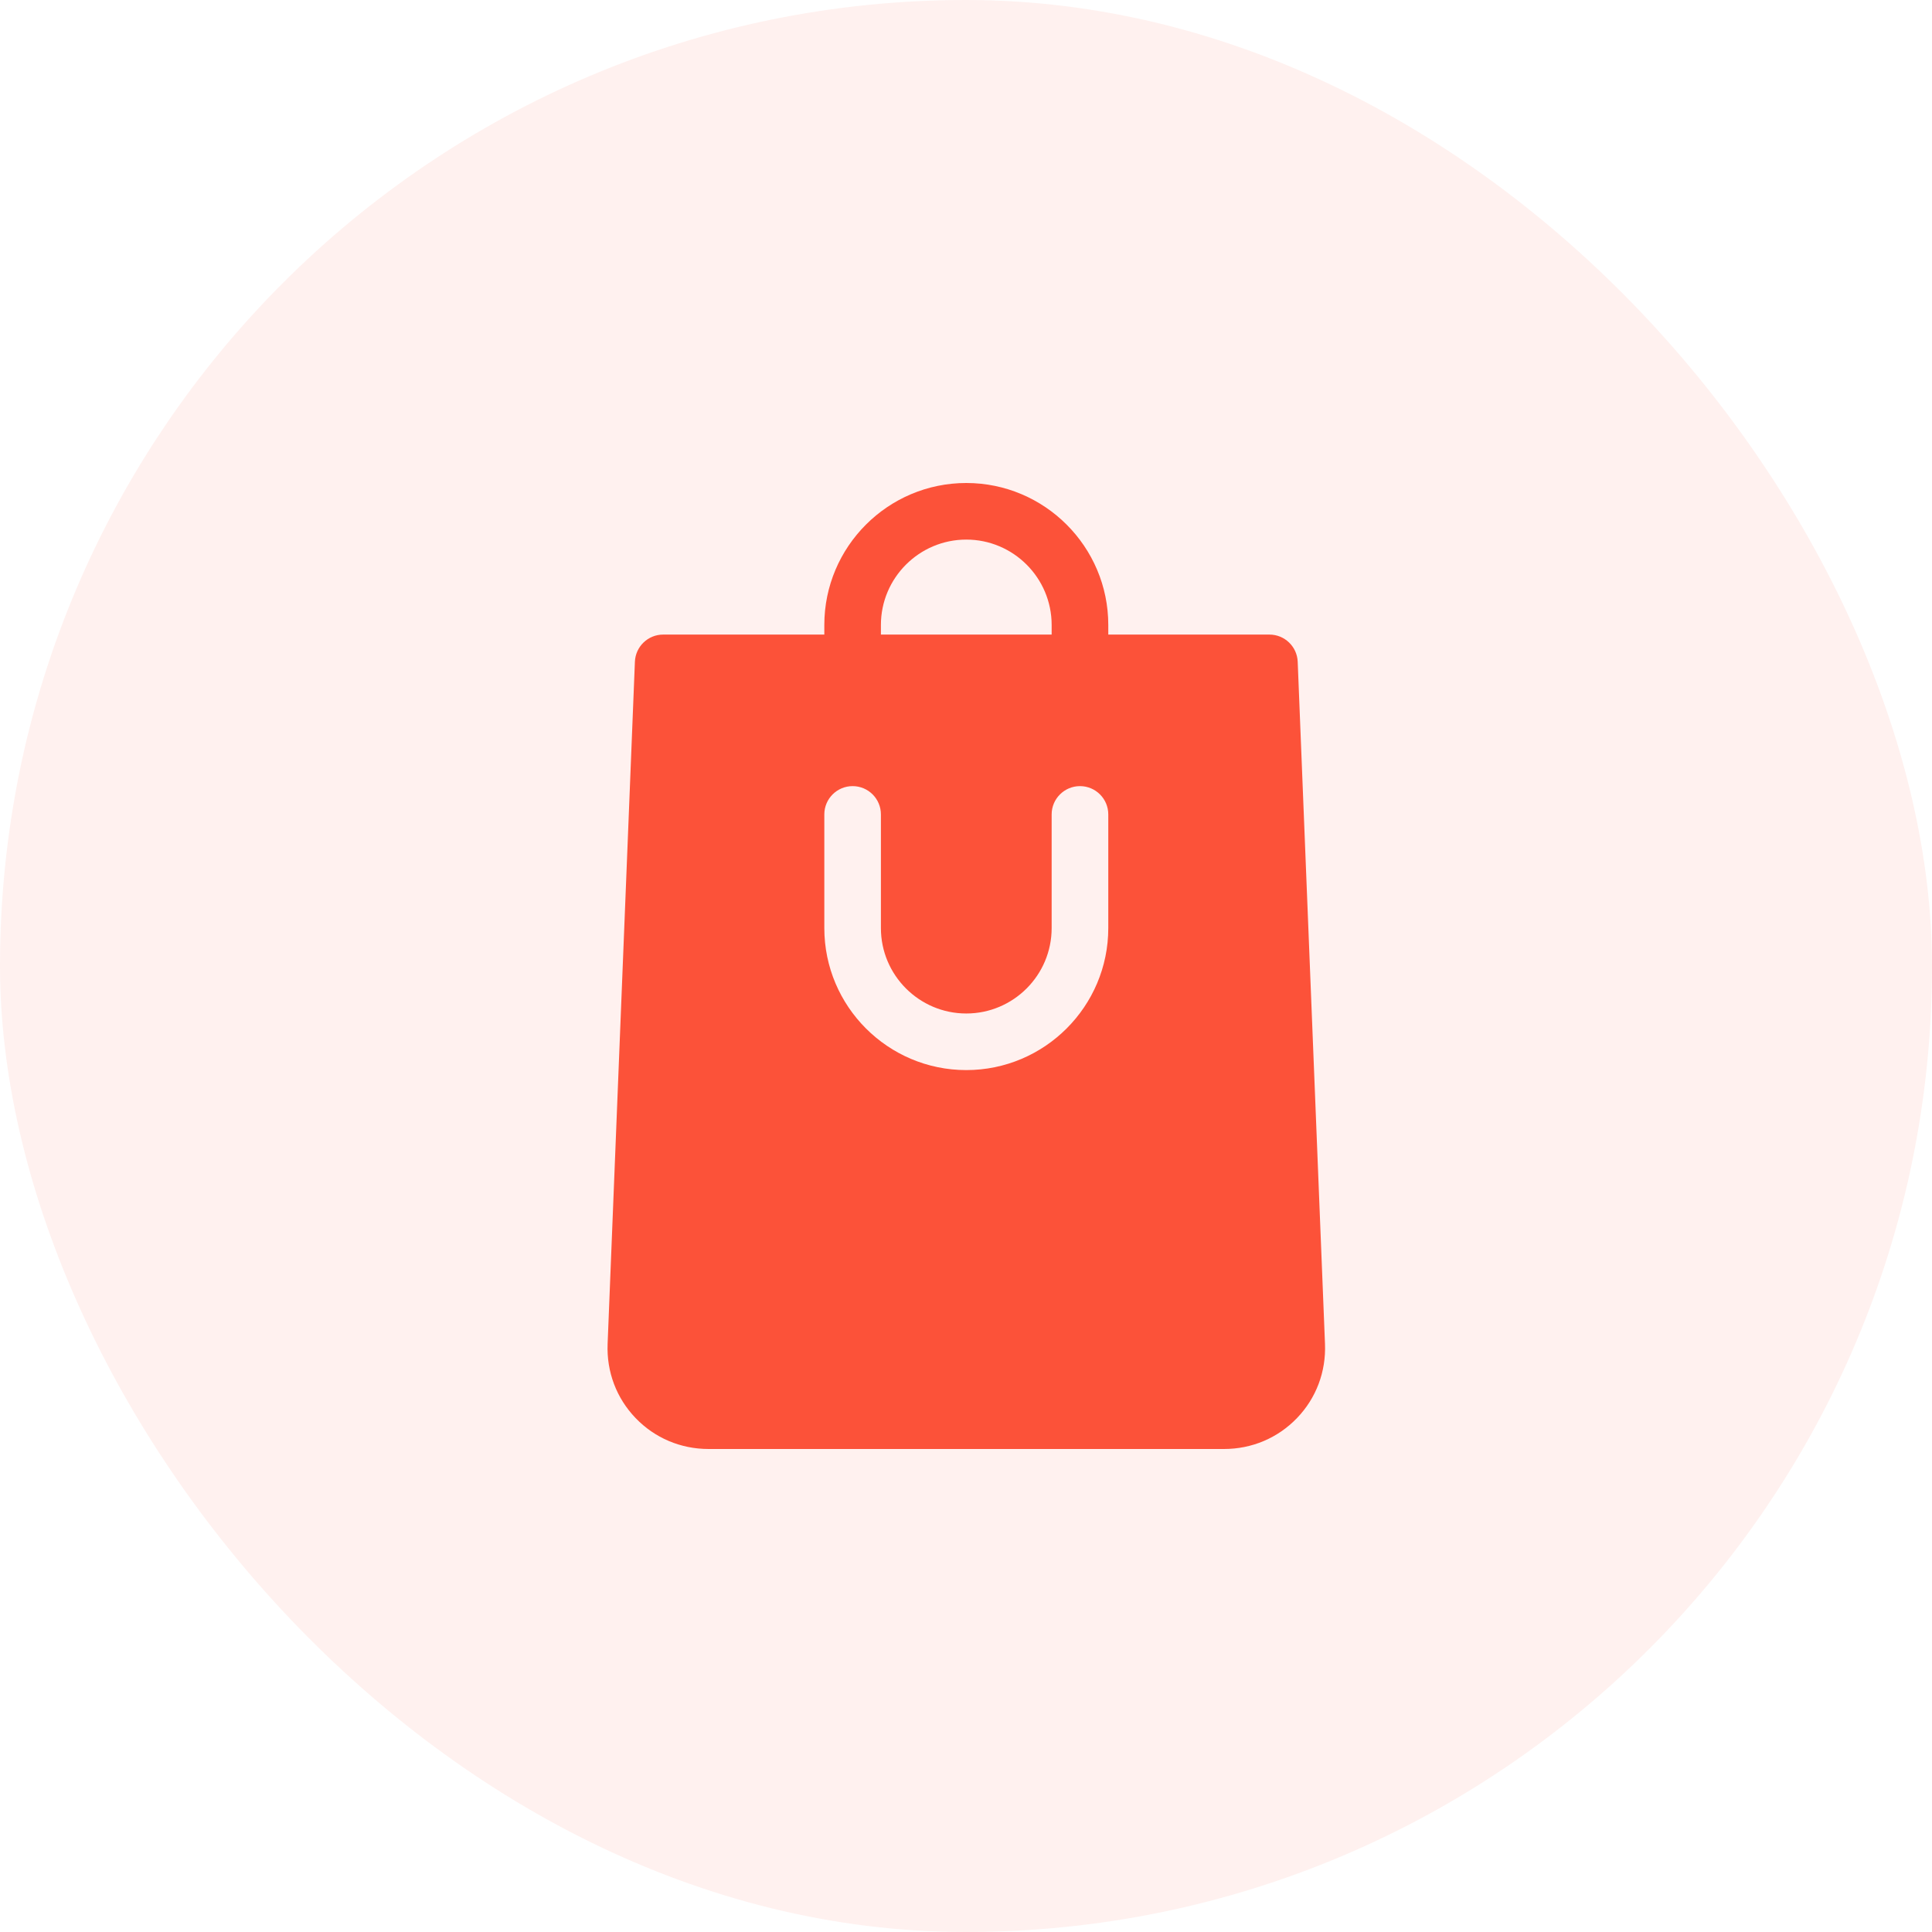 <svg width="48" height="48" viewBox="0 0 48 48" fill="none" xmlns="http://www.w3.org/2000/svg">
    <rect opacity="0.08" width="48" height="48" rx="24" fill="#FC5239"/>
    <path d="M32.919 33.388L32.241 16.441C32.226 16.064 31.916 15.766 31.539 15.766H27.535V15.527C27.535 13.582 25.952 12 24.007 12C22.062 12 20.48 13.582 20.48 15.527V15.766H16.476C16.099 15.766 15.789 16.064 15.774 16.441L15.096 33.388C15.068 34.081 15.315 34.736 15.791 35.231C16.267 35.727 16.912 36 17.606 36H30.409C31.103 36 31.747 35.727 32.224 35.231C32.7 34.736 32.947 34.081 32.919 33.388ZM21.886 15.527C21.886 14.358 22.838 13.406 24.007 13.406C25.177 13.406 26.128 14.358 26.128 15.527V15.766H21.886V15.527ZM27.535 23.058C27.535 25.004 25.952 26.586 24.007 26.586C22.062 26.586 20.48 25.004 20.48 23.058V20.234C20.48 19.846 20.795 19.531 21.183 19.531C21.572 19.531 21.886 19.846 21.886 20.234V23.058C21.886 24.228 22.838 25.18 24.007 25.18C25.177 25.18 26.128 24.228 26.128 23.058V20.234C26.128 19.846 26.444 19.531 26.832 19.531C27.22 19.531 27.535 19.846 27.535 20.234V23.058Z" fill="#FC5239"/>
</svg>